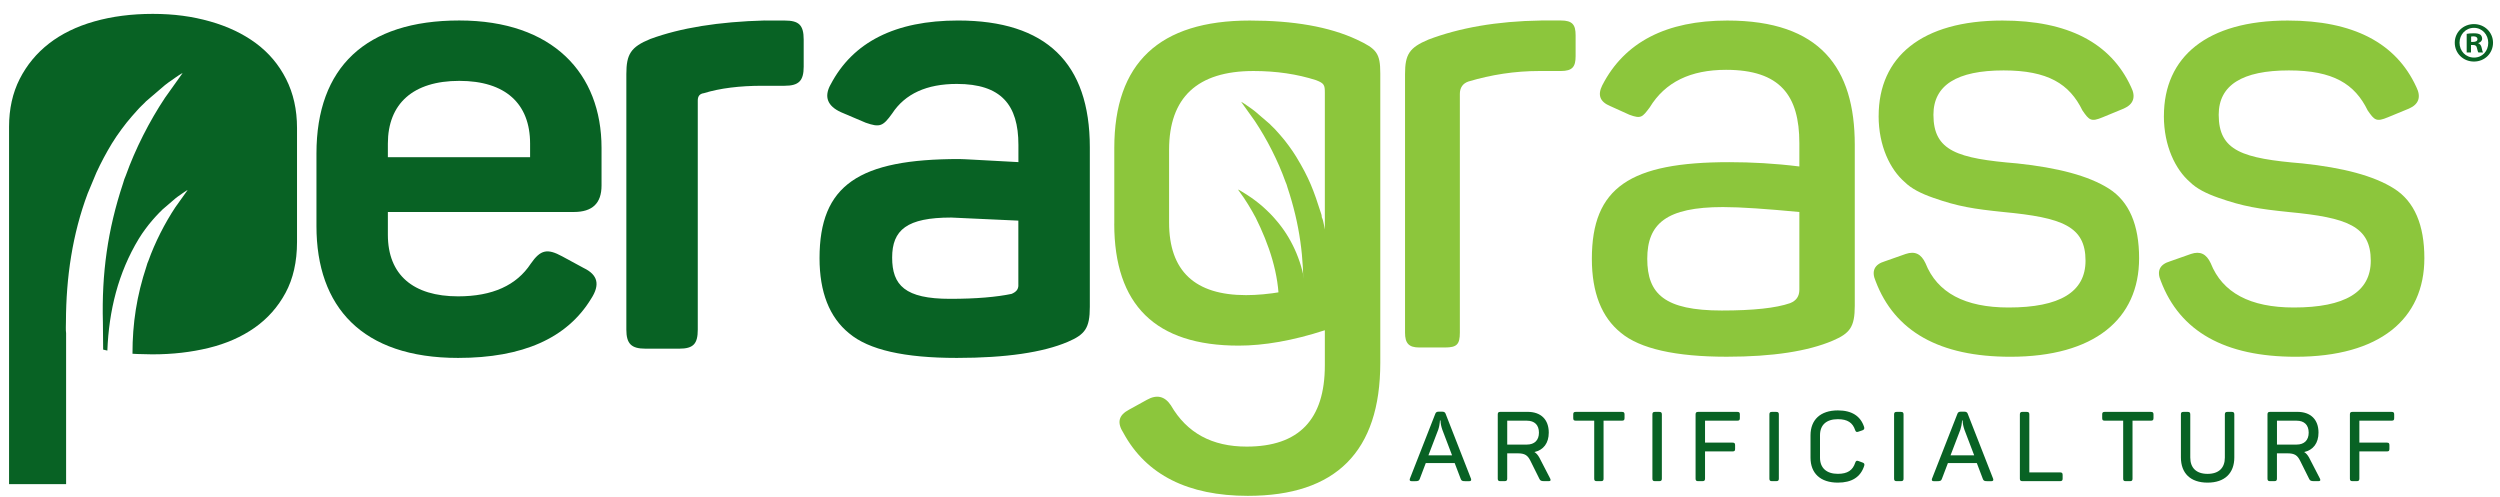 <svg width="156" height="31" viewBox="0 0 156 31" fill="none" xmlns="http://www.w3.org/2000/svg">
<path d="M69.529 13.959C69.529 19.031 72.103 21.567 77.291 21.567C78.866 21.567 80.672 21.259 82.67 20.607V22.797C82.67 26.178 81.057 27.868 77.79 27.868C75.638 27.868 74.064 27.023 73.064 25.294C72.68 24.718 72.18 24.603 71.566 24.949L70.452 25.563C69.798 25.909 69.683 26.369 70.106 27.023C71.529 29.636 74.141 30.941 77.868 30.941C83.363 30.941 86.13 28.174 86.13 22.642V4.585C86.13 3.317 85.9 3.048 84.67 2.472C82.941 1.666 80.713 1.282 77.985 1.282C72.336 1.282 69.532 3.933 69.532 9.235V13.961L69.529 13.959ZM82.132 5.007C82.632 5.198 82.67 5.313 82.67 5.776V17.571C80.749 18.147 79.098 18.416 77.753 18.416C74.565 18.416 72.951 16.917 72.951 13.883V9.348C72.951 6.082 74.719 4.431 78.216 4.431C79.638 4.431 80.943 4.622 82.135 5.007H82.132Z" fill="#8CC63C"/>
<path d="M96.164 1.28C93.397 1.319 91.054 1.741 89.134 2.47C87.944 2.97 87.674 3.393 87.674 4.623V20.76C87.674 21.413 87.905 21.683 88.558 21.683H90.172C90.902 21.683 91.095 21.491 91.095 20.76V5.854C91.095 5.469 91.286 5.2 91.633 5.085C93.056 4.662 94.515 4.431 96.051 4.431H97.395C98.125 4.431 98.318 4.162 98.318 3.508V2.201C98.318 1.548 98.127 1.278 97.395 1.278H96.166L96.164 1.28Z" fill="#8CC63C"/>
<path d="M19.747 14.112C19.747 19.146 22.59 22.334 28.584 22.334C32.619 22.334 35.384 21.105 36.883 18.646C37.459 17.762 37.306 17.148 36.422 16.724L35.078 15.995C34.155 15.495 33.733 15.571 33.119 16.455C32.235 17.8 30.736 18.492 28.584 18.492C25.78 18.492 24.203 17.148 24.203 14.65V13.228H35.808C36.961 13.228 37.536 12.689 37.536 11.575V9.232C37.536 4.582 34.5 1.278 28.66 1.278C22.82 1.278 19.747 4.199 19.747 9.577V14.11V14.112ZM33.08 9.809H24.203V8.964C24.203 6.467 25.778 5.046 28.66 5.046C31.542 5.046 33.078 6.468 33.078 8.964V9.809H33.08Z" fill="#086224"/>
<path d="M47.73 1.278C44.848 1.354 42.466 1.739 40.583 2.431C39.354 2.931 39.084 3.392 39.084 4.621V20.567C39.084 21.45 39.393 21.757 40.275 21.757H42.388C43.272 21.757 43.541 21.449 43.541 20.567V6.274C43.541 6.004 43.656 5.85 43.926 5.813C44.925 5.505 46.154 5.352 47.576 5.352H48.96C49.844 5.352 50.15 5.044 50.15 4.162V2.472C50.15 1.549 49.842 1.282 48.96 1.282H47.73V1.278Z" fill="#086224"/>
<path d="M51.828 5.275C51.404 6.043 51.636 6.619 52.481 7.003L54.019 7.657C54.903 7.965 55.094 7.887 55.672 7.081C56.477 5.852 57.824 5.237 59.707 5.237C62.474 5.237 63.549 6.543 63.549 9.041V10.116C61.359 10.001 60.13 9.924 59.861 9.924C53.597 9.924 51.139 11.538 51.139 16.11C51.139 18.223 51.753 19.798 52.983 20.797C54.212 21.835 56.44 22.334 59.707 22.334C62.78 22.334 65.086 21.989 66.622 21.335C67.697 20.875 68.005 20.491 68.005 19.146V9.195C68.005 3.93 65.278 1.28 59.783 1.28C55.865 1.28 53.213 2.625 51.83 5.276L51.828 5.275ZM63.547 17.8C63.547 18.069 63.393 18.223 63.124 18.338C62.201 18.531 60.934 18.647 59.282 18.647C56.477 18.647 55.67 17.802 55.67 16.073C55.67 14.344 56.593 13.575 59.358 13.575C59.473 13.575 60.856 13.651 63.545 13.767V17.802L63.547 17.8Z" fill="#086224"/>
<path d="M99.985 5.315C99.677 5.93 99.831 6.353 100.485 6.622L101.675 7.161C102.405 7.43 102.481 7.315 102.944 6.7C103.904 5.126 105.48 4.357 107.708 4.357C111.09 4.357 112.28 5.97 112.28 8.929V10.388C110.743 10.197 109.283 10.119 107.9 10.119C101.714 10.119 99.332 11.694 99.332 16.15C99.332 18.264 99.946 19.801 101.137 20.761C102.327 21.76 104.557 22.26 107.746 22.26C110.628 22.26 112.817 21.914 114.355 21.261C115.43 20.8 115.738 20.416 115.738 19.071V9.044C115.738 4.242 113.586 1.282 107.785 1.282C103.982 1.282 101.369 2.626 99.985 5.317V5.315ZM112.28 18.071C112.28 18.494 112.089 18.761 111.705 18.916C110.821 19.224 109.4 19.376 107.439 19.376C103.866 19.376 102.789 18.338 102.789 16.149C102.789 13.959 103.98 12.921 107.515 12.921C108.63 12.921 110.243 13.036 112.28 13.229V18.071Z" fill="#8CC63C"/>
<path d="M117.226 7.237C117.226 9.12 117.956 10.579 118.84 11.348C119.263 11.772 119.878 12.078 120.646 12.347C122.184 12.886 123.144 13.038 125.027 13.231C128.678 13.577 130.137 14.115 130.137 16.267C130.137 18.226 128.524 19.188 125.335 19.188C122.607 19.188 120.879 18.265 120.149 16.421C119.879 15.846 119.495 15.653 118.919 15.846L117.612 16.306C116.959 16.499 116.767 16.921 117.036 17.536C118.227 20.687 121.033 22.262 125.45 22.262C130.676 22.262 133.48 19.918 133.48 16.113C133.48 14.039 132.865 12.578 131.597 11.772C130.329 10.966 128.409 10.466 125.872 10.197C122.145 9.889 120.646 9.428 120.646 7.161C120.646 5.317 122.106 4.394 125.027 4.394C127.794 4.394 129.138 5.239 129.944 6.892C130.368 7.506 130.483 7.621 131.213 7.315L132.52 6.776C133.134 6.507 133.289 6.047 132.98 5.432C131.712 2.665 129.023 1.282 124.951 1.282C119.917 1.282 117.228 3.549 117.228 7.237H117.226Z" fill="#8CC63C"/>
<path d="M90.206 25.817C90.176 25.732 90.108 25.689 90.005 25.689H89.761C89.658 25.689 89.591 25.732 89.561 25.824L87.977 29.868C87.94 29.971 87.977 30.026 88.087 30.026H88.3C88.495 30.026 88.549 30.001 88.592 29.886L88.969 28.894H90.772L91.15 29.886C91.192 30.001 91.247 30.026 91.442 30.026H91.68C91.789 30.026 91.826 29.971 91.789 29.868L90.206 25.819V25.817ZM90.608 28.412H89.134L89.749 26.804C89.804 26.639 89.841 26.426 89.846 26.322L89.851 26.237H89.889C89.889 26.401 89.926 26.596 89.999 26.809L90.608 28.41V28.412Z" fill="#086224"/>
<path d="M93.617 25.701C93.502 25.701 93.46 25.744 93.46 25.859V29.866C93.46 29.981 93.502 30.024 93.617 30.024H93.885C94.007 30.024 94.05 29.981 94.05 29.866V28.288H94.701C95.146 28.288 95.329 28.403 95.506 28.77L96.06 29.884C96.115 29.999 96.175 30.024 96.377 30.024H96.645C96.76 30.024 96.784 29.969 96.73 29.859L96.053 28.55C95.961 28.385 95.858 28.27 95.748 28.208C96.315 28.08 96.643 27.648 96.643 26.996C96.643 26.174 96.15 25.7 95.327 25.7H93.616L93.617 25.701ZM96.03 26.998C96.03 27.468 95.755 27.742 95.275 27.742H94.051V26.251H95.275C95.757 26.251 96.03 26.518 96.03 27V26.998Z" fill="#086224"/>
<path d="M98.328 25.702C98.205 25.702 98.17 25.745 98.17 25.86V26.092C98.17 26.207 98.207 26.25 98.328 26.25H99.479V29.867C99.479 29.982 99.516 30.024 99.637 30.024H99.904C100.026 30.024 100.062 29.982 100.062 29.867V26.25H101.213C101.328 26.25 101.371 26.207 101.371 26.092V25.86C101.371 25.745 101.328 25.702 101.213 25.702H98.326H98.328Z" fill="#086224"/>
<path d="M103.11 29.867C103.11 29.982 103.152 30.024 103.268 30.024H103.535C103.657 30.024 103.7 29.982 103.7 29.867V25.86C103.7 25.745 103.657 25.702 103.535 25.702H103.268C103.152 25.702 103.11 25.745 103.11 25.86V29.867Z" fill="#086224"/>
<path d="M105.962 25.702C105.846 25.702 105.804 25.745 105.804 25.86V29.867C105.804 29.982 105.846 30.024 105.962 30.024H106.229C106.351 30.024 106.394 29.982 106.394 29.867V28.168H108.112C108.234 28.168 108.27 28.131 108.27 28.01V27.778C108.27 27.663 108.232 27.62 108.112 27.62H106.394V26.25H108.41C108.532 26.25 108.567 26.207 108.567 26.092V25.86C108.567 25.745 108.53 25.702 108.41 25.702H105.962Z" fill="#086224"/>
<path d="M110.41 29.867C110.41 29.982 110.452 30.024 110.567 30.024H110.835C110.957 30.024 111 29.982 111 29.867V25.86C111 25.745 110.957 25.702 110.835 25.702H110.567C110.452 25.702 110.41 25.745 110.41 25.86V29.867Z" fill="#086224"/>
<path d="M112.976 28.557C112.976 29.531 113.591 30.116 114.682 30.116C115.554 30.116 116.101 29.768 116.326 29.069C116.363 28.966 116.326 28.892 116.223 28.862L115.973 28.77C115.858 28.727 115.809 28.752 115.766 28.872C115.614 29.342 115.291 29.567 114.682 29.567C113.97 29.567 113.568 29.195 113.568 28.562V27.161C113.568 26.522 113.958 26.157 114.682 26.157C115.284 26.157 115.609 26.376 115.761 26.839C115.803 26.954 115.853 26.979 115.968 26.936L116.218 26.851C116.321 26.814 116.353 26.748 116.321 26.644C116.096 25.955 115.547 25.609 114.682 25.609C113.593 25.609 112.976 26.194 112.976 27.168V28.557Z" fill="#086224"/>
<path d="M118.191 29.867C118.191 29.982 118.234 30.024 118.349 30.024H118.616C118.739 30.024 118.781 29.982 118.781 29.867V25.86C118.781 25.745 118.739 25.702 118.616 25.702H118.349C118.234 25.702 118.191 25.745 118.191 25.86V29.867Z" fill="#086224"/>
<path d="M122.786 25.817C122.756 25.732 122.689 25.689 122.586 25.689H122.341C122.239 25.689 122.171 25.732 122.141 25.824L120.558 29.868C120.52 29.971 120.558 30.026 120.668 30.026H120.88C121.075 30.026 121.13 30.001 121.172 29.886L121.55 28.894H123.353L123.73 29.886C123.773 30.001 123.828 30.026 124.022 30.026H124.26C124.37 30.026 124.407 29.971 124.37 29.868L122.786 25.819V25.817ZM123.188 28.412H121.714L122.329 26.804C122.384 26.639 122.421 26.426 122.426 26.322L122.432 26.237H122.469C122.469 26.401 122.506 26.596 122.579 26.809L123.188 28.41V28.412Z" fill="#086224"/>
<path d="M126.198 25.702C126.083 25.702 126.04 25.745 126.04 25.86V29.867C126.04 29.982 126.083 30.024 126.198 30.024H128.543C128.665 30.024 128.708 29.982 128.708 29.867V29.634C128.708 29.519 128.665 29.477 128.543 29.477H126.63V25.86C126.63 25.745 126.587 25.702 126.465 25.702H126.198Z" fill="#086224"/>
<path d="M131.334 25.702C131.212 25.702 131.177 25.745 131.177 25.86V26.092C131.177 26.207 131.214 26.25 131.334 26.25H132.486V29.867C132.486 29.982 132.523 30.024 132.643 30.024H132.911C133.033 30.024 133.069 29.982 133.069 29.867V26.25H134.22C134.335 26.25 134.378 26.207 134.378 26.092V25.86C134.378 25.745 134.335 25.702 134.22 25.702H131.333H131.334Z" fill="#086224"/>
<path d="M136.672 25.86C136.672 25.745 136.634 25.702 136.514 25.702H136.247C136.124 25.702 136.089 25.745 136.089 25.86V28.545C136.089 29.519 136.673 30.116 137.752 30.116C138.831 30.116 139.421 29.519 139.421 28.545V25.86C139.421 25.745 139.378 25.702 139.263 25.702H138.996C138.873 25.702 138.831 25.745 138.831 25.86V28.552C138.831 29.192 138.459 29.569 137.752 29.569C137.045 29.569 136.673 29.192 136.673 28.552V25.86H136.672Z" fill="#086224"/>
<path d="M141.649 25.701C141.534 25.701 141.491 25.744 141.491 25.859V29.866C141.491 29.981 141.534 30.024 141.649 30.024H141.917C142.039 30.024 142.081 29.981 142.081 29.866V28.288H142.733C143.178 28.288 143.36 28.403 143.537 28.77L144.092 29.884C144.147 29.999 144.207 30.024 144.409 30.024H144.676C144.791 30.024 144.816 29.969 144.761 29.859L144.085 28.55C143.993 28.385 143.89 28.27 143.78 28.208C144.347 28.08 144.675 27.648 144.675 26.996C144.675 26.174 144.18 25.7 143.358 25.7H141.647L141.649 25.701ZM144.062 26.998C144.062 27.468 143.787 27.742 143.307 27.742H142.083V26.251H143.307C143.789 26.251 144.062 26.518 144.062 27V26.998Z" fill="#086224"/>
<path d="M146.791 25.702C146.676 25.702 146.634 25.745 146.634 25.86V29.867C146.634 29.982 146.676 30.024 146.791 30.024H147.059C147.181 30.024 147.224 29.982 147.224 29.867V28.168H148.942C149.064 28.168 149.1 28.131 149.1 28.01V27.778C149.1 27.663 149.062 27.62 148.942 27.62H147.224V26.25H149.239C149.362 26.25 149.397 26.207 149.397 26.092V25.86C149.397 25.745 149.36 25.702 149.239 25.702H146.791Z" fill="#086224"/>
<path d="M135.026 7.237C135.026 9.12 135.756 10.579 136.64 11.348C137.063 11.772 137.678 12.078 138.445 12.347C139.982 12.886 140.942 13.038 142.825 13.231C146.476 13.577 147.936 14.115 147.936 16.267C147.936 18.226 146.322 19.188 143.133 19.188C140.406 19.188 138.677 18.265 137.947 16.421C137.678 15.846 137.293 15.653 136.718 15.846L135.412 16.306C134.759 16.499 134.567 16.921 134.837 17.536C136.027 20.687 138.833 22.262 143.25 22.262C148.476 22.262 151.28 19.918 151.28 16.113C151.28 14.039 150.665 12.578 149.397 11.772C148.129 10.966 146.209 10.466 143.672 10.197C139.945 9.889 138.447 9.428 138.447 7.161C138.447 5.317 139.906 4.394 142.827 4.394C145.594 4.394 146.938 5.239 147.744 6.892C148.168 7.506 148.283 7.621 149.013 7.315L150.32 6.776C150.935 6.507 151.089 6.047 150.78 5.432C149.512 2.665 146.823 1.282 142.751 1.282C137.717 1.282 135.028 3.549 135.028 7.237H135.026Z" fill="#8CC63C"/>
<path fill-rule="evenodd" clip-rule="evenodd" d="M81.312 18.994H83.106C83.129 18.863 83.115 18.577 83.115 18.43C83.11 16.848 82.934 15.362 82.568 13.821C82.557 13.779 82.553 13.752 82.541 13.713C82.532 13.681 82.532 13.681 82.522 13.658C82.442 13.501 82.5 13.527 82.451 13.371C81.962 11.843 81.701 11.132 80.885 9.783C80.757 9.57 80.571 9.299 80.426 9.104C80.263 8.884 80.081 8.645 79.914 8.461C79.813 8.35 79.544 8.036 79.439 7.944L79.298 7.806C79.269 7.776 79.259 7.761 79.225 7.73L78.309 6.945C78.251 6.899 78.196 6.858 78.141 6.816L77.801 6.578C77.721 6.523 77.528 6.385 77.448 6.355L78.304 7.554C79.06 8.688 79.753 10.05 80.21 11.332L80.283 11.511C80.304 11.591 80.316 11.634 80.345 11.717C81.096 13.977 81.386 16.096 81.322 18.473C81.319 18.606 81.294 18.877 81.314 18.992L81.312 18.994Z" fill="#8CC63C"/>
<path fill-rule="evenodd" clip-rule="evenodd" d="M79.808 18.981C79.898 18.999 81.354 18.997 81.51 18.985C81.473 18.398 81.515 18.327 81.416 17.654C81.207 16.232 80.566 14.813 79.629 13.74C79.574 13.676 79.517 13.612 79.462 13.548C79.271 13.329 78.864 12.943 78.644 12.764C78.228 12.424 77.96 12.241 77.482 11.95C77.438 11.924 77.305 11.837 77.252 11.83C77.28 11.873 77.319 11.926 77.347 11.965C77.7 12.431 78.084 13.07 78.355 13.582C79.184 15.249 79.818 17.098 79.804 18.981H79.808Z" fill="#8CC63C"/>
<path d="M0.565 30.212V7.914C0.565 6.798 0.786 5.802 1.227 4.931C1.67 4.059 2.28 3.321 3.059 2.715C3.838 2.111 4.781 1.65 5.886 1.337C6.991 1.023 8.207 0.866 9.531 0.866C10.857 0.866 12.002 1.023 13.108 1.337C14.213 1.65 15.166 2.104 15.969 2.697C16.771 3.291 17.4 4.035 17.853 4.931C18.307 5.827 18.534 6.844 18.534 7.983V15.1C18.534 16.333 18.294 17.392 17.818 18.274C17.341 19.158 16.695 19.885 15.882 20.455C15.067 21.025 14.114 21.444 13.021 21.711C11.928 21.978 10.764 22.111 9.531 22.111H9.475L8.566 22.09C8.463 22.085 8.364 22.079 8.267 22.074C8.265 20.177 8.532 18.448 9.142 16.611C9.167 16.539 9.177 16.5 9.197 16.43L9.262 16.271C9.668 15.134 10.281 13.928 10.95 12.921L11.709 11.859C11.639 11.885 11.468 12.008 11.397 12.055L11.096 12.266C11.046 12.303 10.998 12.341 10.947 12.38L10.136 13.076C10.105 13.104 10.097 13.115 10.072 13.143L9.946 13.265C9.854 13.347 9.615 13.625 9.524 13.724C9.377 13.889 9.214 14.1 9.069 14.294C8.94 14.466 8.775 14.709 8.662 14.897C7.365 17.038 6.795 19.403 6.699 21.876C6.609 21.856 6.522 21.837 6.437 21.815C6.432 21.015 6.423 20.207 6.421 20.122C6.341 17.068 6.713 14.349 7.677 11.446C7.712 11.34 7.728 11.285 7.757 11.184L7.85 10.954C8.437 9.306 9.326 7.558 10.297 6.1L11.395 4.559C11.294 4.598 11.044 4.773 10.941 4.844L10.506 5.149C10.435 5.202 10.364 5.255 10.29 5.314L9.113 6.321C9.071 6.362 9.057 6.378 9.02 6.419L8.837 6.596C8.704 6.715 8.357 7.117 8.228 7.26C8.013 7.498 7.78 7.804 7.569 8.086C7.383 8.335 7.144 8.686 6.979 8.957C6.621 9.549 6.301 10.151 6.017 10.766L5.468 12.08C4.522 14.608 4.125 17.295 4.115 20.064C4.115 20.253 4.095 20.618 4.125 20.786V30.208H0.565V30.212Z" fill="#086224"/>
<path d="M155.565 2.665C155.565 3.324 155.048 3.841 154.375 3.841C153.702 3.841 153.177 3.324 153.177 2.665C153.177 2.006 153.709 1.503 154.375 1.503C155.041 1.503 155.565 2.02 155.565 2.665ZM153.475 2.665C153.475 3.182 153.857 3.593 154.382 3.593C154.906 3.593 155.267 3.182 155.267 2.672C155.267 2.162 154.892 1.737 154.375 1.737C153.857 1.737 153.475 2.155 153.475 2.665ZM154.19 3.274H153.921V2.112C154.027 2.091 154.176 2.077 154.368 2.077C154.587 2.077 154.686 2.112 154.771 2.162C154.835 2.211 154.885 2.304 154.885 2.417C154.885 2.544 154.786 2.644 154.644 2.686V2.7C154.757 2.743 154.821 2.828 154.856 2.984C154.892 3.161 154.913 3.232 154.942 3.274H154.651C154.616 3.232 154.594 3.125 154.559 2.991C154.538 2.863 154.467 2.807 154.318 2.807H154.19V3.274ZM154.198 2.615H154.325C154.474 2.615 154.594 2.566 154.594 2.445C154.594 2.339 154.516 2.268 154.346 2.268C154.275 2.268 154.226 2.275 154.198 2.282V2.615Z" fill="#086224"/>
</svg>
